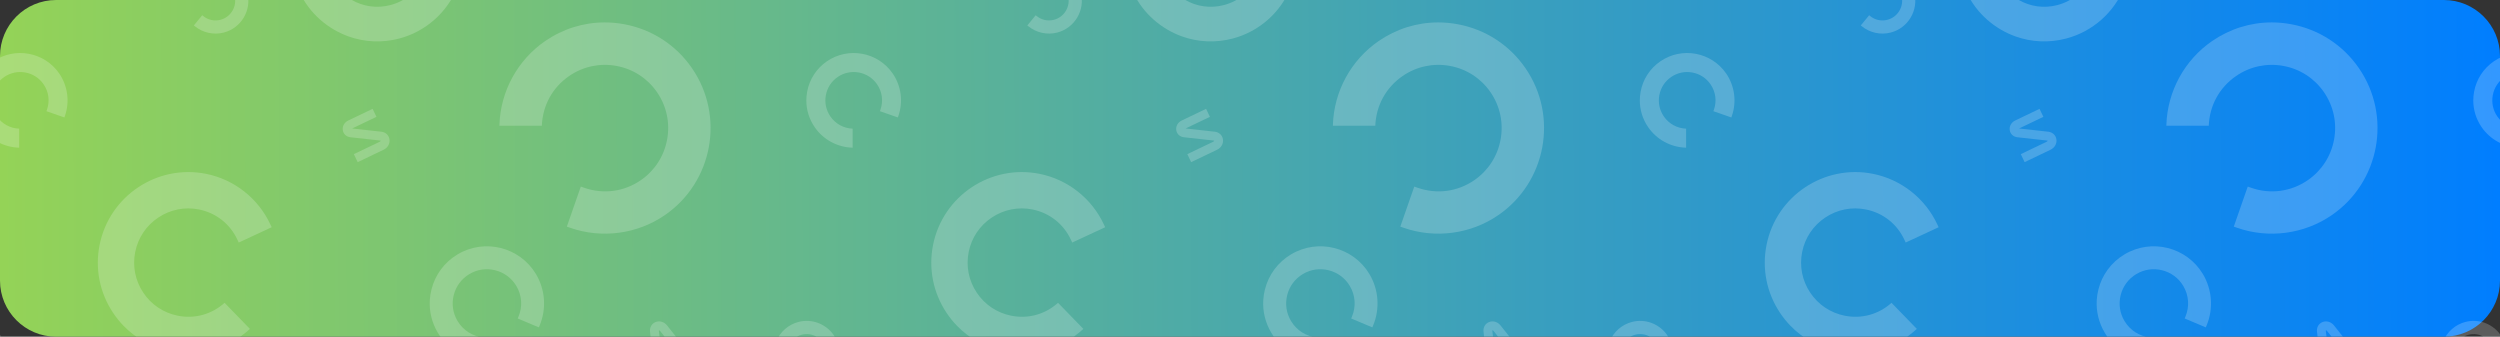 <svg width="891" height="120" viewBox="0 0 891 120" preserveAspectRatio="none" fill="none" xmlns="http://www.w3.org/2000/svg">
<rect x="0" y="0" width="891" height="120" fill="#333333" stroke="none"/>
<g clip-path="url(#clip0_101_874)">
<path d="M0 20C0 8.954 8.954 0 20 0H871C882.046 0 891 8.954 891 20V100C891 111.046 882.046 120 871 120H20C8.954 120 0 111.046 0 100V20Z" fill="url(#paint0_linear_101_874)"/>
<g opacity="0.2">
<path d="M600.93 52.633V45.855C597.704 45.731 594.809 44.145 592.986 41.487C591.459 39.267 590.885 36.579 591.382 33.927C591.873 31.275 593.365 28.973 595.591 27.445C597.811 25.924 600.492 25.35 603.15 25.841C605.802 26.332 608.105 27.824 609.632 30.044C611.473 32.72 611.911 36.023 610.84 39.095L610.65 39.628L617.049 41.86L617.233 41.327C618.997 36.272 618.245 30.618 615.214 26.202C609.94 18.536 599.415 16.589 591.749 21.857C588.031 24.415 585.539 28.256 584.716 32.69C584.527 33.72 584.426 34.762 584.426 35.798C584.426 39.202 585.456 42.493 587.404 45.323C590.435 49.733 595.437 52.462 600.794 52.627L600.93 52.633Z" fill="white"/>
<path d="M573.646 121.792L578.063 123.414C578.915 121.343 580.638 119.839 582.81 119.288C584.621 118.827 586.51 119.093 588.114 120.046C589.724 120.999 590.867 122.521 591.328 124.338C591.79 126.149 591.524 128.032 590.565 129.642C589.612 131.252 588.09 132.395 586.279 132.862C584.095 133.419 581.839 132.921 580.099 131.483L579.797 131.234L576.813 134.869L577.115 135.118C579.986 137.474 583.846 138.338 587.445 137.414C593.696 135.816 597.485 129.423 595.881 123.172C595.105 120.141 593.199 117.595 590.506 116.003C589.884 115.63 589.227 115.316 588.552 115.074C586.338 114.263 583.947 114.144 581.638 114.736C578.045 115.654 575.067 118.264 573.682 121.71L573.646 121.792Z" fill="white"/>
<path d="M683.16 117.217L674.133 107.923C669.545 112.049 663.466 113.73 657.422 112.511C652.372 111.498 648.003 108.574 645.156 104.288C642.291 99.996 641.273 94.852 642.291 89.791C643.309 84.742 646.222 80.385 650.525 77.526C654.823 74.666 659.961 73.642 665.016 74.655C671.102 75.874 676.104 79.811 678.726 85.458L679.182 86.441L690.927 80.983L690.471 80.006C686.155 70.718 677.596 63.97 667.562 61.957C650.123 58.464 633.092 69.812 629.599 87.251C627.906 95.705 629.611 104.3 634.382 111.469C635.489 113.132 636.744 114.701 638.118 116.11C642.646 120.774 648.447 123.918 654.882 125.208C664.904 127.215 675.411 124.297 682.971 117.394L683.16 117.217Z" fill="white"/>
<path d="M475.038 44.808H490.156C490.435 37.609 493.969 31.157 499.906 27.084C504.861 23.675 510.857 22.402 516.765 23.497C522.685 24.586 527.823 27.919 531.233 32.886C534.631 37.84 535.909 43.825 534.808 49.757C533.707 55.676 530.386 60.814 525.431 64.224C519.464 68.332 512.1 69.315 505.24 66.918L504.05 66.497L499.071 80.769L500.261 81.184C511.544 85.12 524.159 83.445 533.997 76.673C551.099 64.911 555.45 41.428 543.688 24.32C537.987 16.032 529.403 10.468 519.524 8.633C517.233 8.207 514.9 7.988 512.598 7.988C505.009 7.988 497.662 10.29 491.346 14.629C481.514 21.39 475.416 32.554 475.049 44.506L475.038 44.808Z" fill="white"/>
<path d="M757.244 -4.917L745.636 -9.102C743.434 -3.656 738.929 0.322 733.246 1.808C728.498 3.057 723.544 2.376 719.311 -0.104C715.067 -2.579 712.048 -6.563 710.805 -11.316C709.567 -16.058 710.242 -21.007 712.728 -25.257C715.209 -29.495 719.187 -32.52 723.934 -33.769C729.653 -35.267 735.578 -33.988 740.184 -30.253L740.983 -29.602L748.755 -39.18L747.956 -39.825C740.385 -45.97 730.239 -48.172 720.809 -45.697C704.423 -41.4 694.585 -24.576 698.882 -8.191C700.966 -0.252 706.016 6.395 713.095 10.539C714.735 11.504 716.47 12.315 718.234 12.954C724.059 15.056 730.339 15.322 736.383 13.736C745.801 11.267 753.574 4.383 757.161 -4.686L757.244 -4.917Z" fill="white"/>
<path d="M660.02 -4.011L664.436 -2.39C665.288 -4.461 667.011 -5.965 669.184 -6.516C670.995 -6.977 672.883 -6.711 674.488 -5.758C676.098 -4.805 677.24 -3.283 677.702 -1.466C678.164 0.345 677.897 2.228 676.938 3.838C675.985 5.448 674.464 6.591 672.653 7.058C670.468 7.615 668.213 7.117 666.472 5.679L666.171 5.43L663.187 9.065L663.489 9.314C666.36 11.67 670.22 12.534 673.819 11.61C680.07 10.012 683.858 3.619 682.254 -2.632C681.479 -5.663 679.573 -8.209 676.879 -9.801C676.258 -10.174 675.6 -10.488 674.926 -10.73C672.712 -11.541 670.32 -11.66 668.012 -11.068C664.418 -10.15 661.441 -7.54 660.056 -4.094L660.02 -4.011Z" fill="white"/>
<path d="M528.723 118.211L529.913 128.6L523.94 121.07L521.459 123.036L527.45 130.595C528.403 131.803 529.942 132.241 531.274 131.69C532.535 131.169 533.245 129.92 533.086 128.511L531.866 117.862C531.854 117.779 531.866 117.738 531.872 117.72C531.943 117.69 532.121 117.708 532.316 117.957L538.674 125.978L541.154 124.012L534.796 115.991C533.76 114.683 532.097 114.204 530.664 114.796C529.315 115.346 528.551 116.69 528.723 118.211Z" fill="white"/>
<path d="M729.99 46.939L719.595 45.79L728.261 41.641L726.894 38.787L718.198 42.955C716.813 43.618 716.037 45.021 716.28 46.441C716.505 47.785 717.565 48.756 718.979 48.916L729.635 50.094C729.718 50.106 729.759 50.117 729.771 50.129C729.783 50.2 729.729 50.378 729.445 50.514L720.211 54.936L721.578 57.789L730.813 53.367C732.316 52.645 733.151 51.136 732.896 49.602C732.654 48.152 731.511 47.11 729.99 46.939Z" fill="white"/>
<path d="M468.863 128.446L469.372 120.277C465.495 119.886 462.127 117.755 460.126 114.417C458.451 111.628 457.965 108.343 458.759 105.188C459.546 102.027 461.523 99.363 464.317 97.688C467.105 96.018 470.385 95.527 473.552 96.326C476.713 97.119 479.377 99.091 481.052 101.879C483.071 105.241 483.355 109.255 481.827 112.877L481.561 113.505L489.103 116.678L489.363 116.05C491.873 110.089 491.388 103.217 488.061 97.67C482.283 88.033 469.74 84.895 460.102 90.673C455.432 93.473 452.135 97.924 450.814 103.199C450.507 104.424 450.311 105.679 450.234 106.916C449.98 111.019 450.974 115.062 453.105 118.62C456.426 124.16 462.251 127.83 468.698 128.428L468.863 128.446Z" fill="white"/>
<path d="M897.979 52.633V45.855C894.753 45.731 891.858 44.145 890.035 41.487C888.508 39.267 887.933 36.579 888.431 33.927C888.922 31.275 890.414 28.973 892.64 27.445C894.859 25.924 897.541 25.35 900.199 25.841C902.851 26.332 905.154 27.824 906.681 30.044C908.522 32.72 908.96 36.023 907.888 39.095L907.699 39.628L914.098 41.86L914.282 41.327C916.046 36.272 915.294 30.618 912.263 26.202C906.989 18.536 896.464 16.589 888.798 21.857C885.08 24.415 882.588 28.256 881.765 32.69C881.576 33.72 881.475 34.762 881.475 35.798C881.475 39.202 882.505 42.493 884.453 45.323C887.484 49.733 892.486 52.462 897.843 52.627L897.979 52.633Z" fill="white"/>
<path d="M870.696 121.792L875.112 123.414C875.964 121.343 877.687 119.839 879.859 119.288C881.671 118.827 883.559 119.093 885.163 120.046C886.774 120.999 887.916 122.521 888.378 124.338C888.839 126.149 888.573 128.032 887.614 129.642C886.661 131.252 885.14 132.395 883.328 132.862C881.144 133.419 878.889 132.921 877.148 131.483L876.846 131.234L873.863 134.869L874.165 135.118C877.036 137.474 880.895 138.338 884.494 137.414C890.746 135.816 894.534 129.423 892.93 123.172C892.154 120.141 890.248 117.595 887.555 116.003C886.933 115.63 886.276 115.316 885.601 115.074C883.387 114.263 880.996 114.144 878.687 114.736C875.094 115.654 872.117 118.264 870.731 121.71L870.696 121.792Z" fill="white"/>
<path d="M772.086 44.808H787.205C787.483 37.609 791.017 31.157 796.955 27.084C801.91 23.675 807.906 22.402 813.814 23.497C819.734 24.586 824.872 27.919 828.281 32.886C831.679 37.84 832.958 43.825 831.857 49.757C830.756 55.676 827.435 60.814 822.48 64.224C816.513 68.332 809.149 69.315 802.288 66.918L801.099 66.497L796.12 80.769L797.31 81.184C808.593 85.12 821.208 83.445 831.046 76.673C848.148 64.911 852.499 41.428 840.736 24.32C835.036 16.032 826.452 10.468 816.572 8.633C814.282 8.207 811.949 7.988 809.646 7.988C802.058 7.988 794.711 10.29 788.395 14.629C778.563 21.39 772.465 32.554 772.098 44.506L772.086 44.808Z" fill="white"/>
<path d="M825.772 118.211L826.962 128.6L820.989 121.07L818.508 123.036L824.499 130.595C825.452 131.803 826.991 132.241 828.323 131.69C829.584 131.169 830.294 129.92 830.134 128.511L828.915 117.862C828.903 117.779 828.915 117.738 828.921 117.72C828.992 117.69 829.17 117.708 829.365 117.957L835.723 125.978L838.203 124.012L831.845 115.991C830.809 114.683 829.146 114.204 827.713 114.796C826.364 115.346 825.6 116.69 825.772 118.211Z" fill="white"/>
<path d="M765.912 128.446L766.421 120.277C762.544 119.886 759.176 117.755 757.175 114.417C755.5 111.628 755.014 108.343 755.807 105.188C756.595 102.027 758.572 99.363 761.366 97.688C764.154 96.018 767.434 95.527 770.601 96.326C773.762 97.119 776.426 99.091 778.101 101.879C780.119 105.241 780.403 109.255 778.876 112.877L778.61 113.505L786.151 116.678L786.412 116.05C788.922 110.089 788.436 103.217 785.11 97.67C779.332 88.033 766.788 84.895 757.151 90.673C752.481 93.473 749.183 97.924 747.863 103.199C747.555 104.424 747.36 105.679 747.283 106.916C747.029 111.019 748.023 115.062 750.154 118.62C753.475 124.16 759.3 127.83 765.746 128.428L765.912 128.446Z" fill="white"/>
<path d="M6.833 52.633V45.855C3.607 45.731 0.712 44.145 -1.111 41.487C-2.638 39.267 -3.213 36.579 -2.715 33.927C-2.224 31.275 -0.732 28.973 1.494 27.445C3.713 25.924 6.395 25.35 9.053 25.841C11.705 26.332 14.008 27.824 15.535 30.044C17.376 32.72 17.814 36.023 16.742 39.095L16.553 39.628L22.952 41.86L23.136 41.327C24.9 36.272 24.148 30.618 21.117 26.202C15.843 18.536 5.318 16.589 -2.348 21.857C-6.066 24.415 -8.558 28.256 -9.381 32.69C-9.57 33.72 -9.671 34.762 -9.671 35.798C-9.671 39.202 -8.641 42.493 -6.693 45.323C-3.662 49.733 1.34 52.462 6.697 52.627L6.833 52.633Z" fill="white"/>
<path d="M-20.451 121.792L-16.035 123.414C-15.182 121.343 -13.46 119.839 -11.287 119.288C-9.476 118.827 -7.587 119.093 -5.983 120.046C-4.373 120.999 -3.23 122.521 -2.769 124.338C-2.307 126.149 -2.573 128.032 -3.532 129.642C-4.485 131.252 -6.007 132.395 -7.818 132.862C-10.002 133.419 -12.258 132.921 -13.998 131.483L-14.3 131.234L-17.284 134.869L-16.982 135.118C-14.111 137.474 -10.251 138.338 -6.652 137.414C-0.401 135.816 3.388 129.423 1.783 123.172C1.008 120.141 -0.898 117.595 -3.592 116.003C-4.213 115.63 -4.87 115.316 -5.545 115.074C-7.759 114.263 -10.15 114.144 -12.459 114.736C-16.052 115.654 -19.03 118.264 -20.415 121.71L-20.451 121.792Z" fill="white"/>
<path d="M89.062 117.217L80.035 107.923C75.447 112.049 69.368 113.73 63.324 112.511C58.275 111.498 53.906 108.574 51.058 104.288C48.193 99.996 47.175 94.852 48.193 89.791C49.212 84.742 52.124 80.385 56.428 77.526C60.725 74.666 65.863 73.642 70.919 74.655C77.004 75.874 82.006 79.811 84.629 85.458L85.085 86.441L96.829 80.983L96.373 80.006C92.058 70.718 83.498 63.97 73.464 61.957C56.025 58.464 38.994 69.812 35.502 87.251C33.809 95.705 35.514 104.3 40.285 111.469C41.392 113.132 42.647 114.701 44.02 116.11C48.548 120.774 54.35 123.918 60.784 125.208C70.806 127.215 81.314 124.297 88.873 117.394L89.062 117.217Z" fill="white"/>
<path d="M163.146 -4.917L151.538 -9.102C149.336 -3.656 144.831 0.322 139.148 1.808C134.401 3.057 129.446 2.376 125.213 -0.104C120.969 -2.579 117.95 -6.563 116.707 -11.316C115.47 -16.058 116.144 -21.007 118.631 -25.257C121.111 -29.495 125.089 -32.52 129.837 -33.769C135.555 -35.267 141.481 -33.988 146.086 -30.253L146.885 -29.602L154.658 -39.18L153.858 -39.825C146.287 -45.97 136.141 -48.172 126.711 -45.697C110.326 -41.4 100.487 -24.576 104.785 -8.191C106.868 -0.252 111.918 6.395 118.998 10.539C120.637 11.504 122.372 12.315 124.136 12.954C129.961 15.056 136.242 15.322 142.286 13.736C151.704 11.267 159.476 4.383 163.063 -4.686L163.146 -4.917Z" fill="white"/>
<path d="M65.923 -4.011L70.339 -2.39C71.191 -4.461 72.914 -5.965 75.086 -6.516C76.898 -6.977 78.786 -6.711 80.39 -5.758C82.001 -4.805 83.143 -3.283 83.605 -1.466C84.067 0.345 83.8 2.228 82.841 3.838C81.888 5.448 80.367 6.591 78.555 7.058C76.371 7.615 74.116 7.117 72.375 5.679L72.073 5.43L69.09 9.065L69.392 9.314C72.263 11.67 76.122 12.534 79.722 11.61C85.973 10.012 89.761 3.619 88.157 -2.632C87.382 -5.663 85.475 -8.209 82.782 -9.801C82.16 -10.174 81.503 -10.488 80.829 -10.73C78.615 -11.541 76.223 -11.66 73.914 -11.068C70.321 -10.15 67.344 -7.54 65.958 -4.094L65.923 -4.011Z" fill="white"/>
<path d="M135.893 46.939L125.498 45.79L134.164 41.641L132.797 38.787L124.101 42.955C122.716 43.618 121.94 45.021 122.183 46.441C122.408 47.785 123.467 48.756 124.882 48.916L135.537 50.094C135.62 50.106 135.662 50.117 135.674 50.129C135.685 50.2 135.632 50.378 135.348 50.514L126.113 54.936L127.481 57.789L136.715 53.367C138.219 52.645 139.054 51.136 138.799 49.602C138.556 48.152 137.414 47.11 135.893 46.939Z" fill="white"/>
<path d="M303.881 52.633V45.855C300.655 45.731 297.76 44.145 295.937 41.487C294.41 39.267 293.836 36.579 294.333 33.927C294.824 31.275 296.316 28.973 298.542 27.445C300.762 25.924 303.443 25.35 306.101 25.841C308.753 26.332 311.056 27.824 312.583 30.044C314.424 32.72 314.862 36.023 313.791 39.095L313.601 39.628L320.001 41.86L320.184 41.327C321.948 36.272 321.196 30.618 318.165 26.202C312.891 18.536 302.366 16.589 294.7 21.857C290.982 24.415 288.49 28.256 287.668 32.69C287.478 33.72 287.377 34.762 287.377 35.798C287.377 39.202 288.407 42.493 290.355 45.323C293.386 49.733 298.388 52.462 303.745 52.627L303.881 52.633Z" fill="white"/>
<path d="M276.598 121.792L281.014 123.414C281.866 121.343 283.589 119.839 285.761 119.288C287.573 118.827 289.461 119.093 291.065 120.046C292.675 120.999 293.818 122.521 294.28 124.338C294.741 126.149 294.475 128.032 293.516 129.642C292.563 131.252 291.042 132.395 289.23 132.862C287.046 133.419 284.79 132.921 283.05 131.483L282.748 131.234L279.765 134.869L280.067 135.118C282.938 137.474 286.797 138.338 290.396 137.414C296.647 135.816 300.436 129.423 298.832 123.172C298.056 120.141 296.15 117.595 293.457 116.003C292.835 115.63 292.178 115.316 291.503 115.074C289.289 114.263 286.898 114.144 284.589 114.736C280.996 115.654 278.018 118.264 276.633 121.71L276.598 121.792Z" fill="white"/>
<path d="M386.111 117.217L377.083 107.923C372.496 112.049 366.416 113.73 360.372 112.511C355.323 111.498 350.954 108.574 348.107 104.288C345.242 99.996 344.224 94.852 345.242 89.791C346.26 84.742 349.172 80.385 353.476 77.526C357.774 74.666 362.912 73.642 367.967 74.655C374.053 75.874 379.055 79.811 381.677 85.458L382.133 86.441L393.877 80.983L393.422 80.006C389.106 70.718 380.546 63.97 370.513 61.957C353.073 58.464 336.043 69.812 332.55 87.251C330.857 95.705 332.562 104.3 337.333 111.469C338.44 113.132 339.695 114.701 341.068 116.11C345.597 120.774 351.398 123.918 357.833 125.208C367.855 127.215 378.362 124.297 385.921 117.394L386.111 117.217Z" fill="white"/>
<path d="M177.989 44.808H193.108C193.386 37.609 196.92 31.157 202.857 27.084C207.812 23.675 213.808 22.402 219.716 23.497C225.636 24.586 230.774 27.919 234.184 32.886C237.582 37.84 238.86 43.825 237.759 49.757C236.658 55.676 233.337 60.814 228.383 64.224C222.416 68.332 215.052 69.315 208.191 66.918L207.001 66.497L202.022 80.769L203.212 81.184C214.495 85.12 227.11 83.445 236.948 76.673C254.05 64.911 258.401 41.428 246.639 24.32C240.938 16.032 232.355 10.468 222.475 8.633C220.184 8.207 217.852 7.988 215.549 7.988C207.96 7.988 200.614 10.29 194.297 14.629C184.465 21.39 178.368 32.554 178.001 44.506L177.989 44.808Z" fill="white"/>
<path d="M460.195 -4.917L448.587 -9.102C446.385 -3.656 441.88 0.322 436.197 1.808C431.449 3.057 426.495 2.376 422.262 -0.104C418.018 -2.579 414.999 -6.563 413.756 -11.316C412.518 -16.058 413.193 -21.007 415.68 -25.257C418.16 -29.495 422.138 -32.52 426.885 -33.769C432.604 -35.267 438.529 -33.988 443.135 -30.253L443.934 -29.602L451.706 -39.18L450.907 -39.825C443.336 -45.97 433.19 -48.172 423.76 -45.697C407.374 -41.4 397.536 -24.576 401.834 -8.191C403.917 -0.252 408.967 6.395 416.047 10.539C417.686 11.504 419.421 12.315 421.185 12.954C427.01 15.056 433.29 15.322 439.334 13.736C448.753 11.267 456.525 4.383 460.112 -4.686L460.195 -4.917Z" fill="white"/>
<path d="M362.971 -4.011L367.387 -2.39C368.24 -4.461 369.962 -5.965 372.135 -6.516C373.946 -6.977 375.835 -6.711 377.439 -5.758C379.049 -4.805 380.191 -3.283 380.653 -1.466C381.115 0.345 380.848 2.228 379.889 3.838C378.936 5.448 377.415 6.591 375.604 7.058C373.419 7.615 371.164 7.117 369.424 5.679L369.122 5.43L366.138 9.065L366.44 9.314C369.311 11.67 373.171 12.534 376.77 11.61C383.021 10.012 386.81 3.619 385.205 -2.632C384.43 -5.663 382.524 -8.209 379.83 -9.801C379.209 -10.174 378.552 -10.488 377.877 -10.73C375.663 -11.541 373.271 -11.66 370.963 -11.068C367.369 -10.15 364.392 -7.54 363.007 -4.094L362.971 -4.011Z" fill="white"/>
<path d="M231.674 118.211L232.863 128.6L226.89 121.07L224.41 123.036L230.401 130.595C231.354 131.803 232.893 132.241 234.225 131.69C235.486 131.169 236.196 129.92 236.036 128.511L234.817 117.862C234.805 117.779 234.817 117.738 234.823 117.72C234.894 117.69 235.071 117.708 235.267 117.957L241.624 125.978L244.105 124.012L237.747 115.991C236.711 114.683 235.048 114.204 233.615 114.796C232.266 115.346 231.502 116.69 231.674 118.211Z" fill="white"/>
<path d="M432.941 46.939L422.546 45.79L431.212 41.641L429.845 38.787L421.149 42.955C419.764 43.618 418.988 45.021 419.231 46.441C419.456 47.785 420.516 48.756 421.93 48.916L432.586 50.094C432.669 50.106 432.71 50.117 432.722 50.129C432.734 50.2 432.681 50.378 432.396 50.514L423.162 54.936L424.529 57.789L433.764 53.367C435.267 52.645 436.102 51.136 435.848 49.602C435.605 48.152 434.462 47.11 432.941 46.939Z" fill="white"/>
<path d="M171.815 128.446L172.324 120.277C168.446 119.886 165.078 117.755 163.077 114.417C161.402 111.628 160.917 108.343 161.71 105.188C162.497 102.027 164.474 99.363 167.268 97.688C170.056 96.018 173.336 95.527 176.503 96.326C179.664 97.119 182.328 99.091 184.003 101.879C186.022 105.241 186.306 109.255 184.779 112.877L184.512 113.505L192.054 116.678L192.314 116.05C194.824 110.089 194.339 103.217 191.012 97.67C185.234 88.033 172.691 84.895 163.054 90.673C158.383 93.473 155.086 97.924 153.766 103.199C153.458 104.424 153.262 105.679 153.186 106.916C152.931 111.019 153.925 115.062 156.057 118.62C159.377 124.16 165.202 127.83 171.649 128.428L171.815 128.446Z" fill="white"/>
</g>
</g>
<defs>
<linearGradient id="paint0_linear_101_874" x1="2.55292e-06" y1="69" x2="891" y2="67" gradientUnits="userSpaceOnUse">
<stop stop-color="#94D357"/>
<stop offset="1" stop-color="#007EFF"/>
</linearGradient>
<clipPath id="clip0_101_874">
<rect width="891" height="120" fill="white"/>
</clipPath>
</defs>
</svg>
